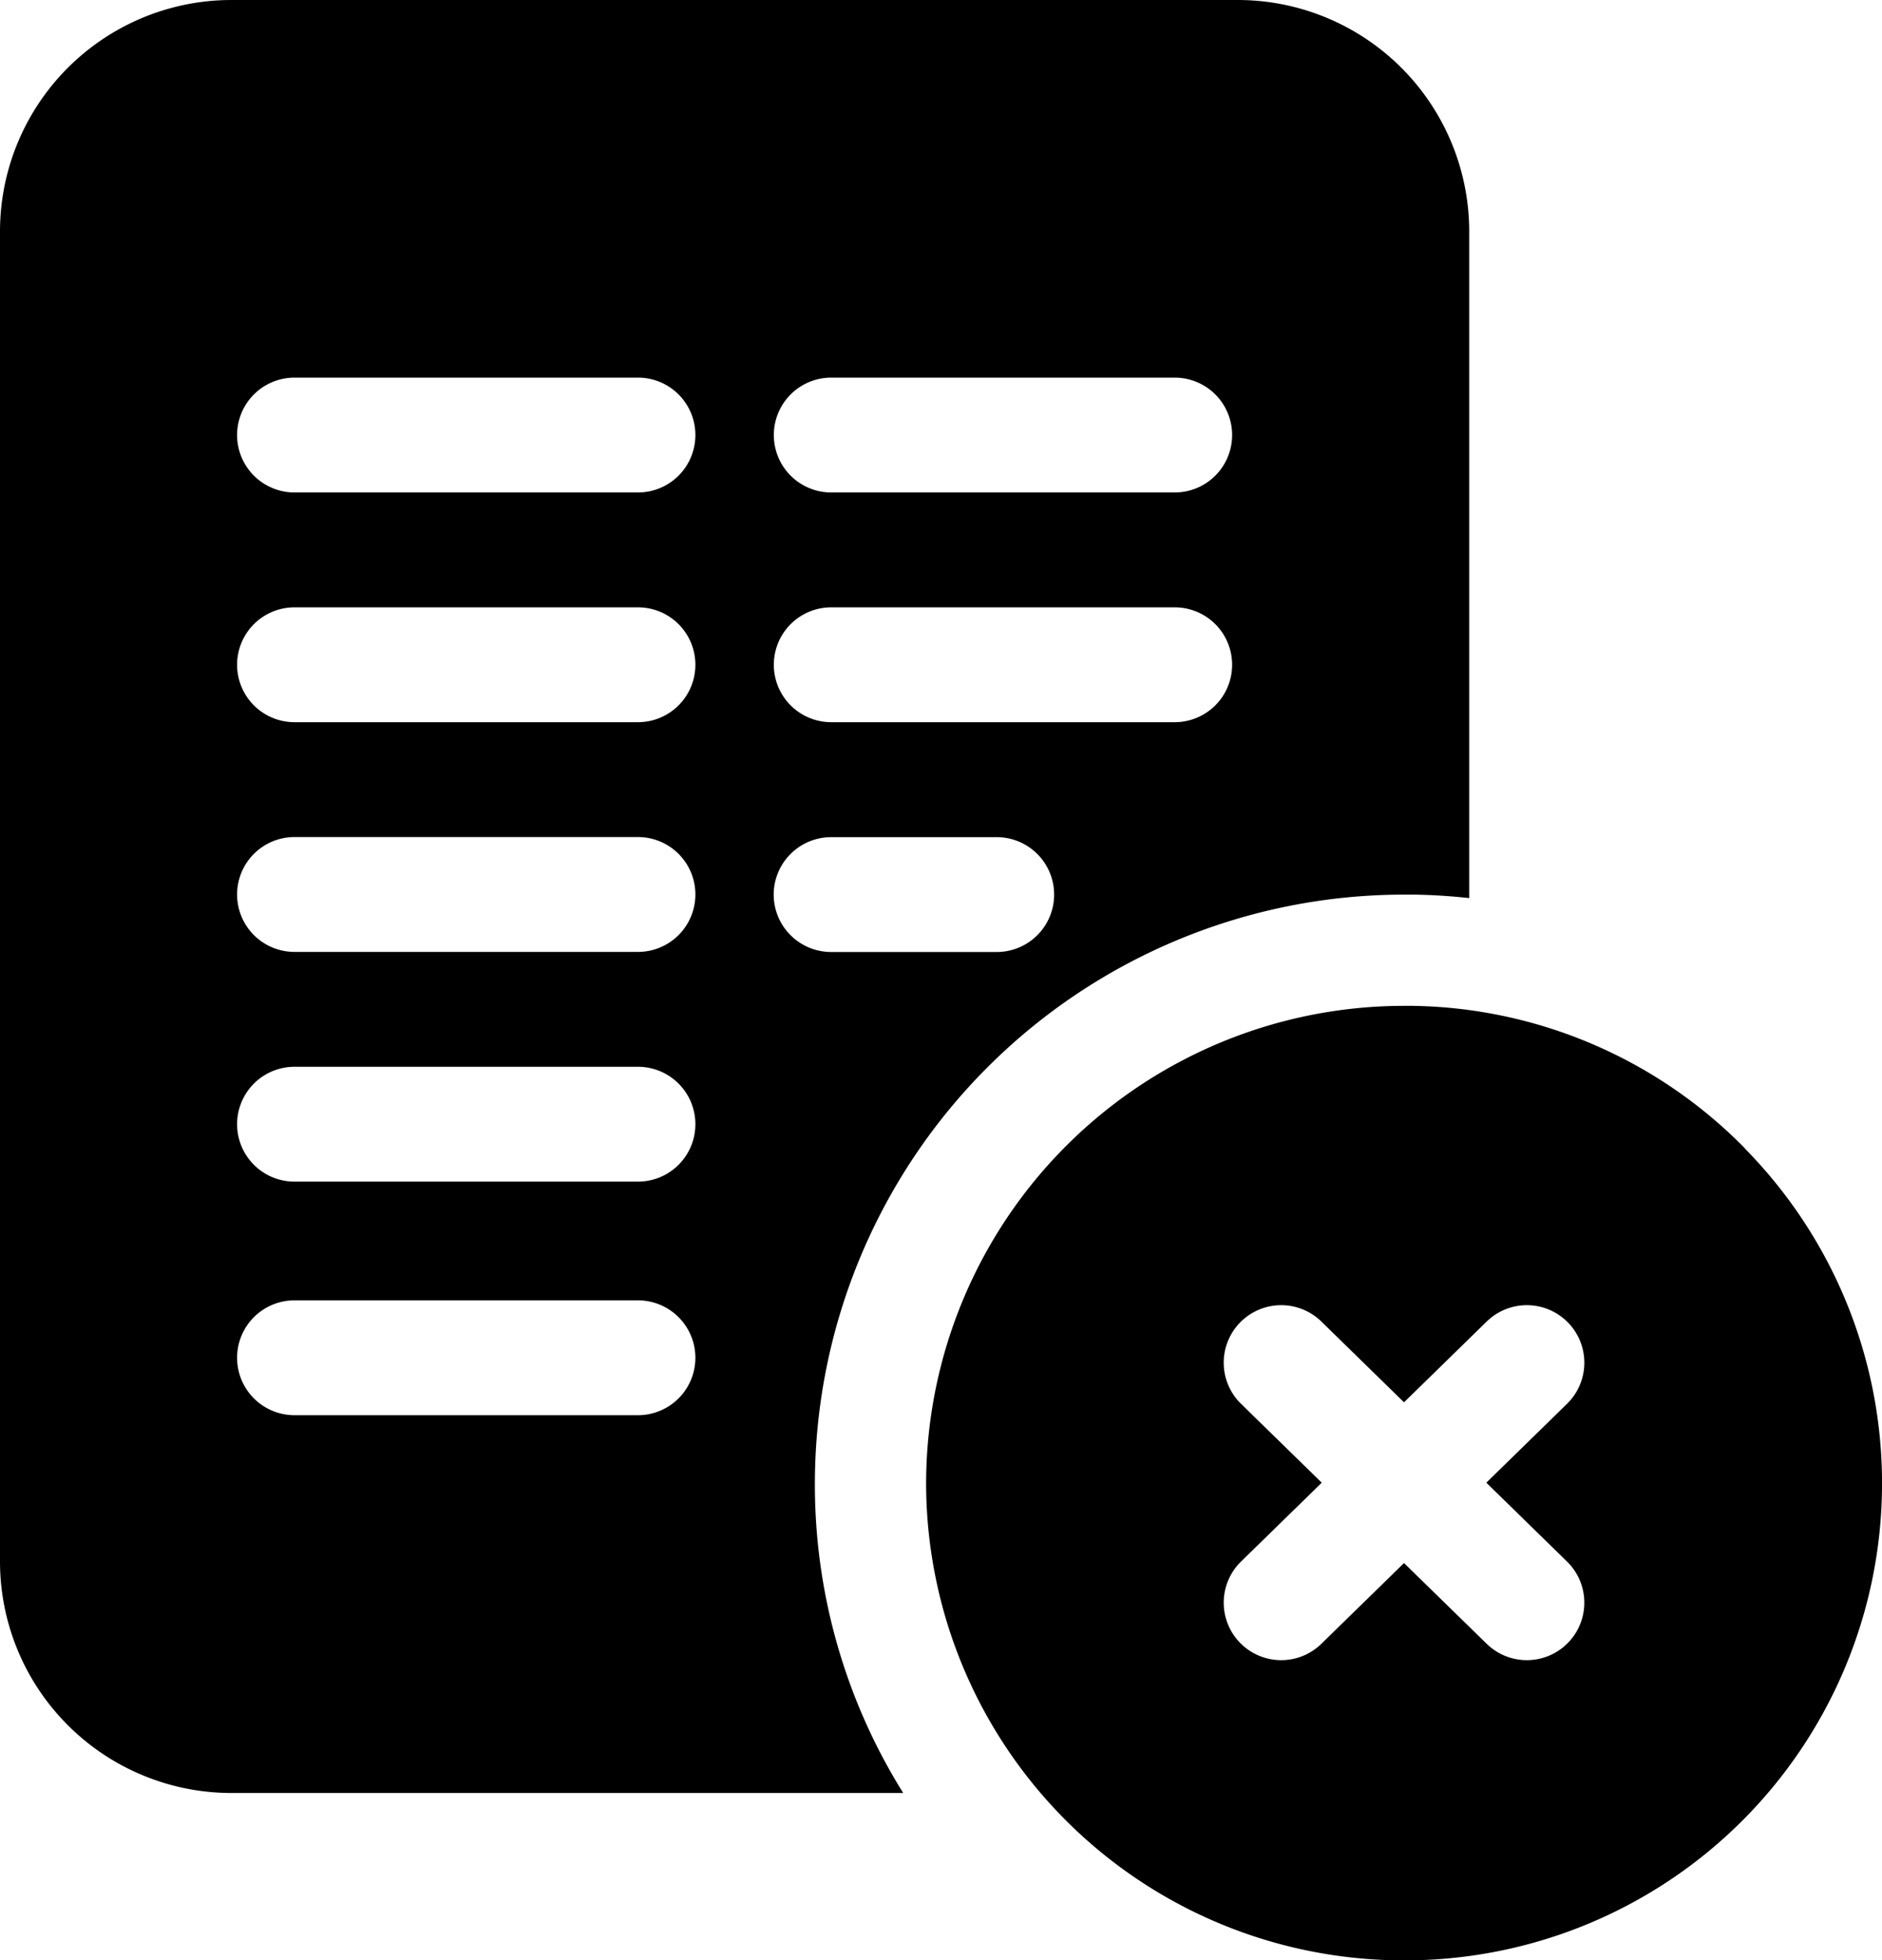 <svg xmlns="http://www.w3.org/2000/svg" width="54.191" height="56.428" viewBox="0 0 54.191 56.428">
  <g id="Group_348" data-name="Group 348" transform="translate(-359.546 -1099.076)">
    <g id="decline_1_" data-name="decline (1)" transform="translate(359.546 1099.076)">
      <path id="Path_286" data-name="Path 286" d="M40.429,25.754c.094,0,.188,0,.282,0h.024q.792.014,1.57.1V6.658A6.666,6.666,0,0,0,35.631,0H6.674A6.666,6.666,0,0,0,0,6.658v38.3a6.666,6.666,0,0,0,6.674,6.658H26.007a16.758,16.758,0,0,1-2.543-8.922A16.97,16.97,0,0,1,40.429,25.754ZM23.935,10.871h9.89a1.653,1.653,0,1,1,0,3.306h-9.89a1.653,1.653,0,1,1,0-3.306Zm0,6.613h9.89a1.653,1.653,0,1,1,0,3.306h-9.89a1.653,1.653,0,1,1,0-3.306ZM18.37,40.74H8.48a1.653,1.653,0,1,1,0-3.306h9.89a1.653,1.653,0,1,1,0,3.306Zm0-6.724H8.48a1.653,1.653,0,1,1,0-3.306h9.89a1.653,1.653,0,1,1,0,3.306Zm0-6.613H8.48a1.653,1.653,0,1,1,0-3.306h9.89a1.653,1.653,0,1,1,0,3.306Zm0-6.613H8.48a1.653,1.653,0,1,1,0-3.306h9.89a1.653,1.653,0,1,1,0,3.306Zm0-6.613H8.48a1.653,1.653,0,1,1,0-3.306h9.89a1.653,1.653,0,1,1,0,3.306ZM22.278,25.75A1.655,1.655,0,0,1,23.935,24.1H28.7a1.653,1.653,0,1,1,0,3.306H23.935A1.655,1.655,0,0,1,22.278,25.75Zm0,0" transform="translate(0 0)"/>
      <path id="Path_287" data-name="Path 287" d="M264.962,266.786a13.689,13.689,0,0,0-9.565-4.1h-.024l-.224,0a13.766,13.766,0,0,0-13.762,13.739,13.748,13.748,0,0,0,13.762,13.739,13.733,13.733,0,0,0,9.813-23.371Zm-5.118,11.9a1.655,1.655,0,0,1-2.319,2.362l-2.377-2.321-2.377,2.321a1.655,1.655,0,1,1-2.319-2.362l2.327-2.273-2.327-2.273a1.655,1.655,0,0,1,2.319-2.363l2.377,2.322,2.377-2.322a1.655,1.655,0,1,1,2.319,2.363l-2.326,2.273Zm0,0" transform="translate(-214.72 -233.73)"/>
    </g>
  </g>
</svg>
